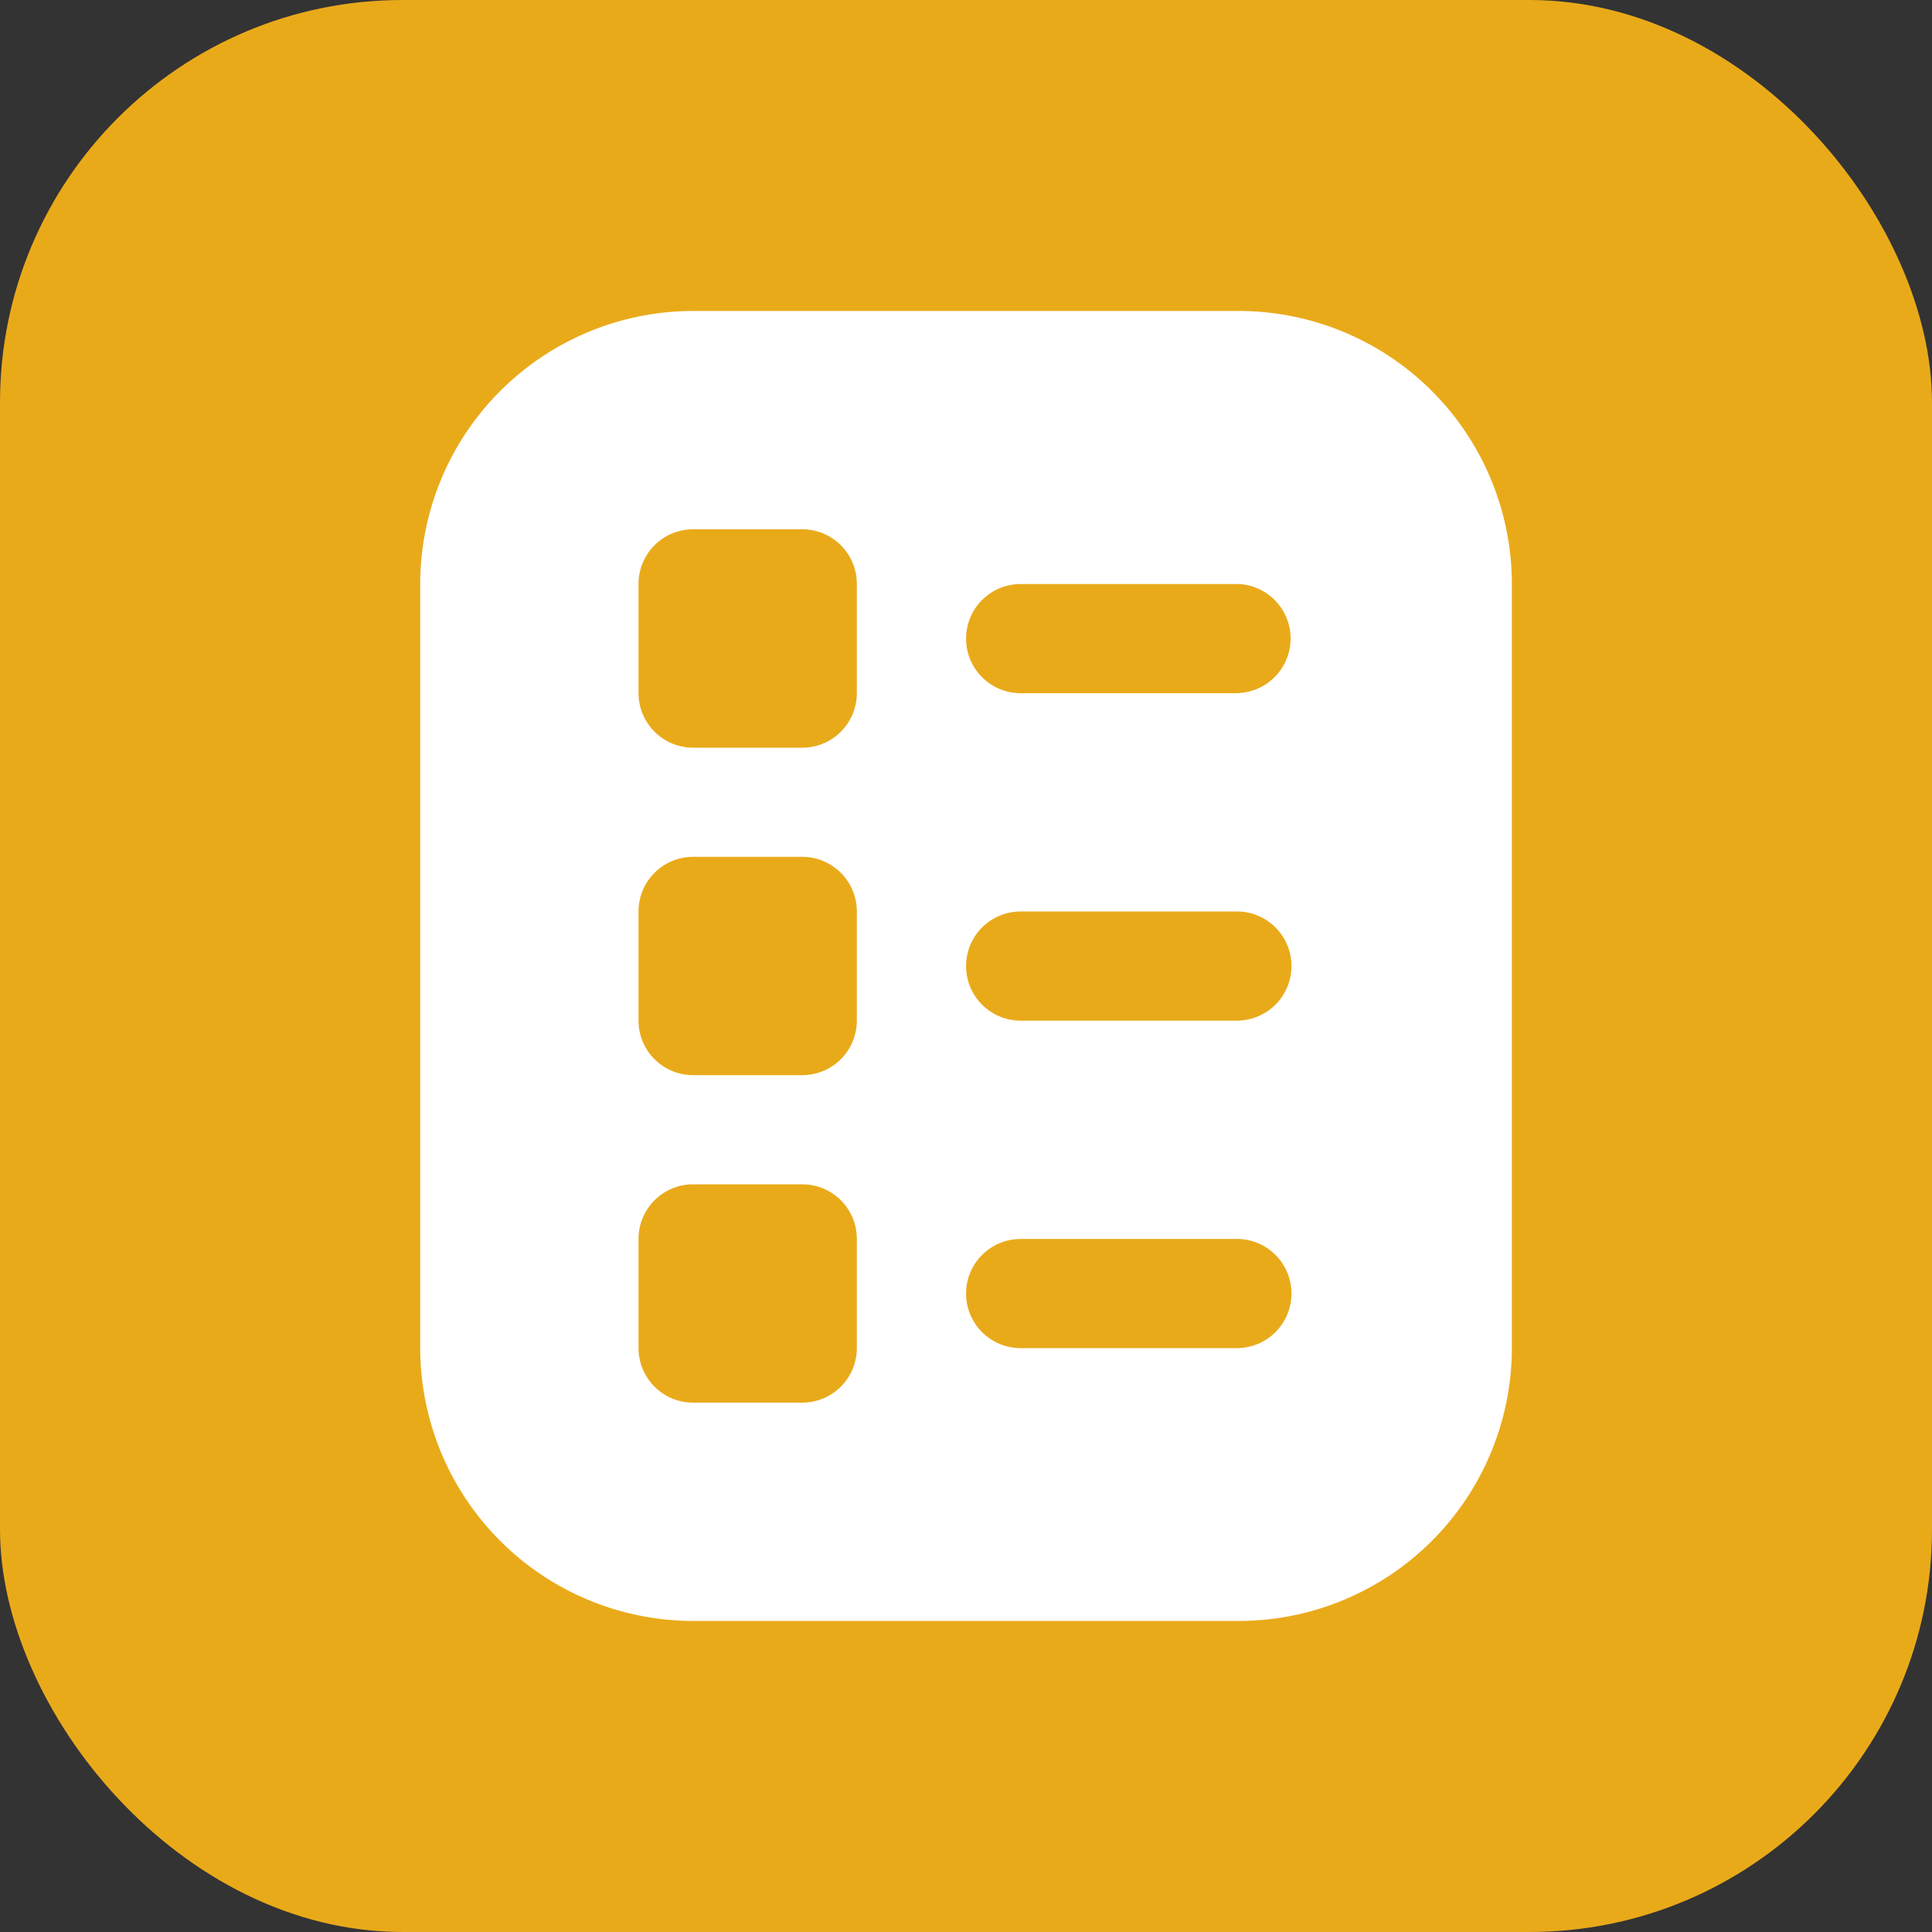 <svg xmlns="http://www.w3.org/2000/svg" width="24" height="24" viewBox="0 0 24 24">
  <rect x="0" y="0" width="24" height="24" fill="#333333" stroke="none"/>
  <g id="Group_14319" data-name="Group 14319" transform="translate(-49 -337)">
    <rect id="Rectangle_9373" data-name="Rectangle 9373" width="24" height="24" rx="5" transform="translate(49 337)" fill="#e9aa1a"/>
    <path id="ballot" d="M12.171,0H5.39A3.394,3.394,0,0,0,2,3.39v9.493a3.394,3.394,0,0,0,3.39,3.39h6.781a3.394,3.394,0,0,0,3.39-3.39V3.39A3.394,3.394,0,0,0,12.171,0ZM7.424,12.883a.678.678,0,0,1-.678.678H5.39a.678.678,0,0,1-.678-.678V11.527a.678.678,0,0,1,.678-.678H6.746a.678.678,0,0,1,.678.678Zm0-4.068a.678.678,0,0,1-.678.678H5.39a.678.678,0,0,1-.678-.678V7.459a.678.678,0,0,1,.678-.678H6.746a.678.678,0,0,1,.678.678Zm0-4.068a.678.678,0,0,1-.678.678H5.39a.678.678,0,0,1-.678-.678V3.39a.678.678,0,0,1,.678-.678H6.746a.678.678,0,0,1,.678.678Zm4.746,8.137H9.459a.678.678,0,0,1,0-1.356h2.712A.678.678,0,0,1,12.171,12.883Zm0-4.068H9.459a.678.678,0,0,1,0-1.356h2.712A.678.678,0,0,1,12.171,8.815Zm0-4.068H9.459a.678.678,0,0,1,0-1.356h2.712A.678.678,0,0,1,12.171,4.746Z" transform="translate(52.22 340.863)" fill="#fff"/>
  </g>
</svg>

